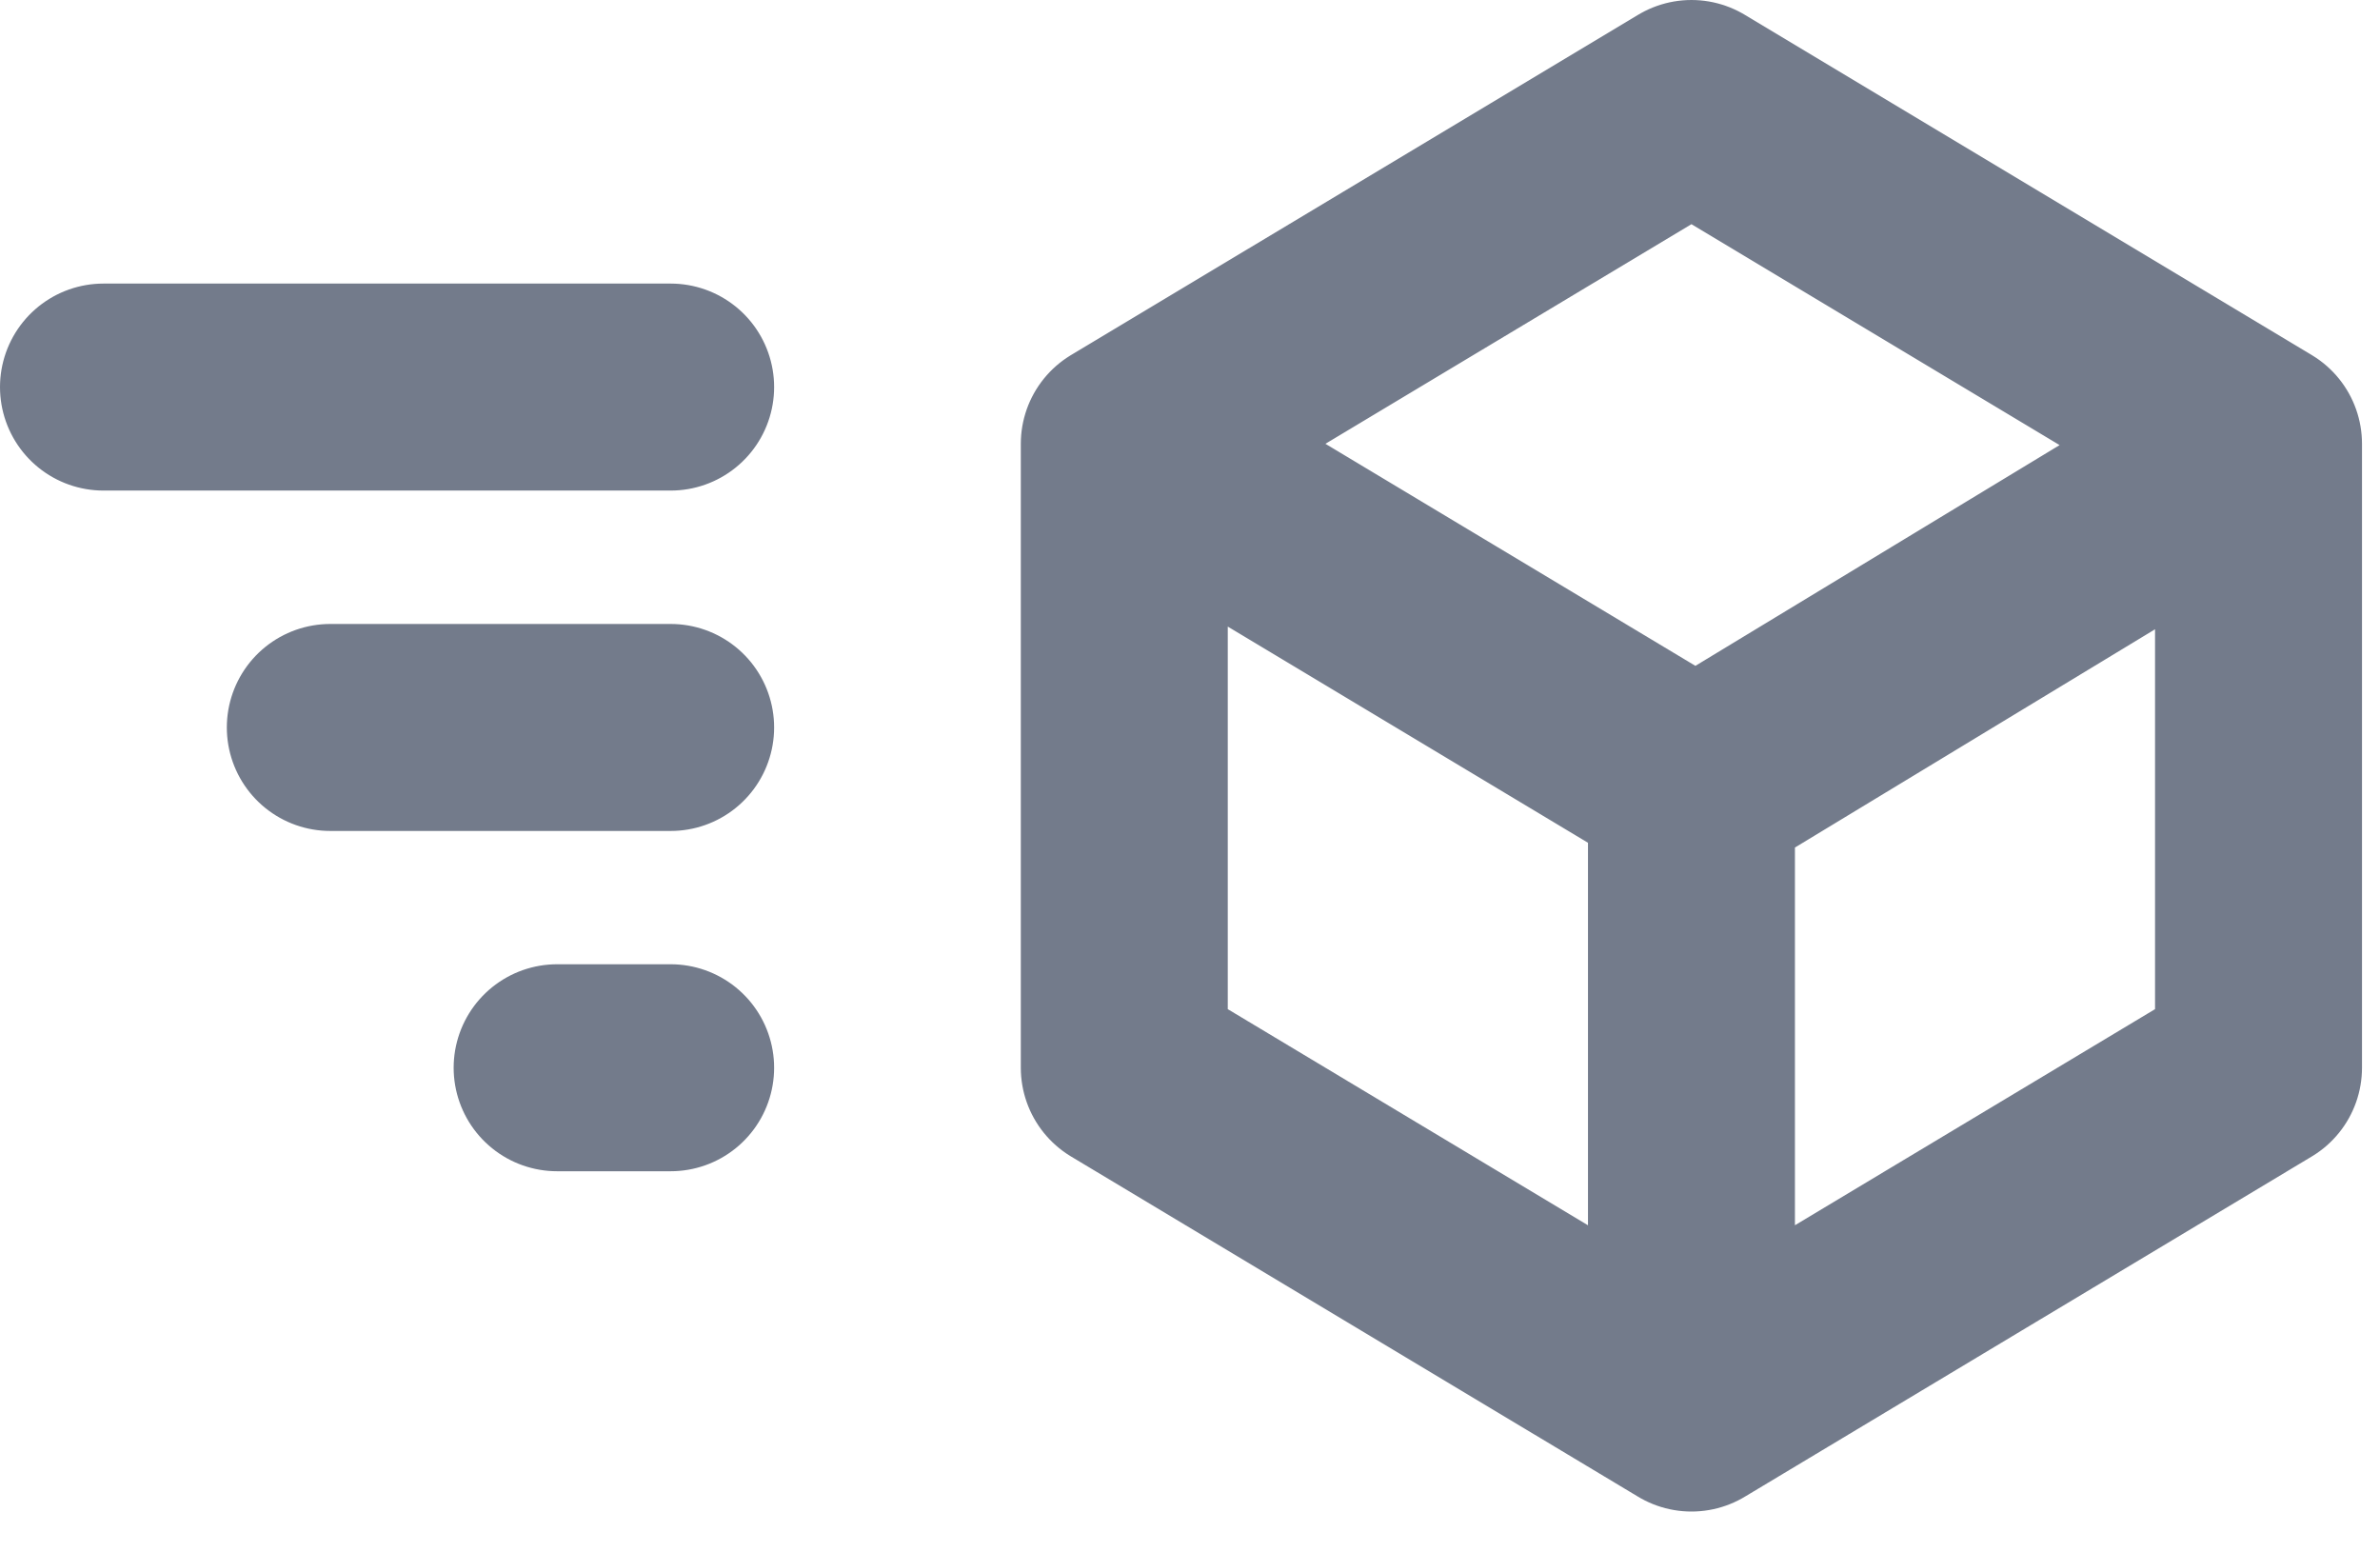 <svg width="23" height="15" viewBox="0 0 23 15" fill="none" xmlns="http://www.w3.org/2000/svg">
<path d="M10.865 4.288L16.346 7.577V13.605M10.865 4.288L16.346 1L21.826 4.288V10.317L16.346 13.605M10.865 4.288V10.317L16.346 13.605M16.346 7.626L21.826 4.305M6.481 3.74H1M6.481 7.029H3.192M6.481 10.317H5.384" stroke="#737B8B" stroke-width="2" stroke-linecap="round" stroke-linejoin="round"/>
</svg>
